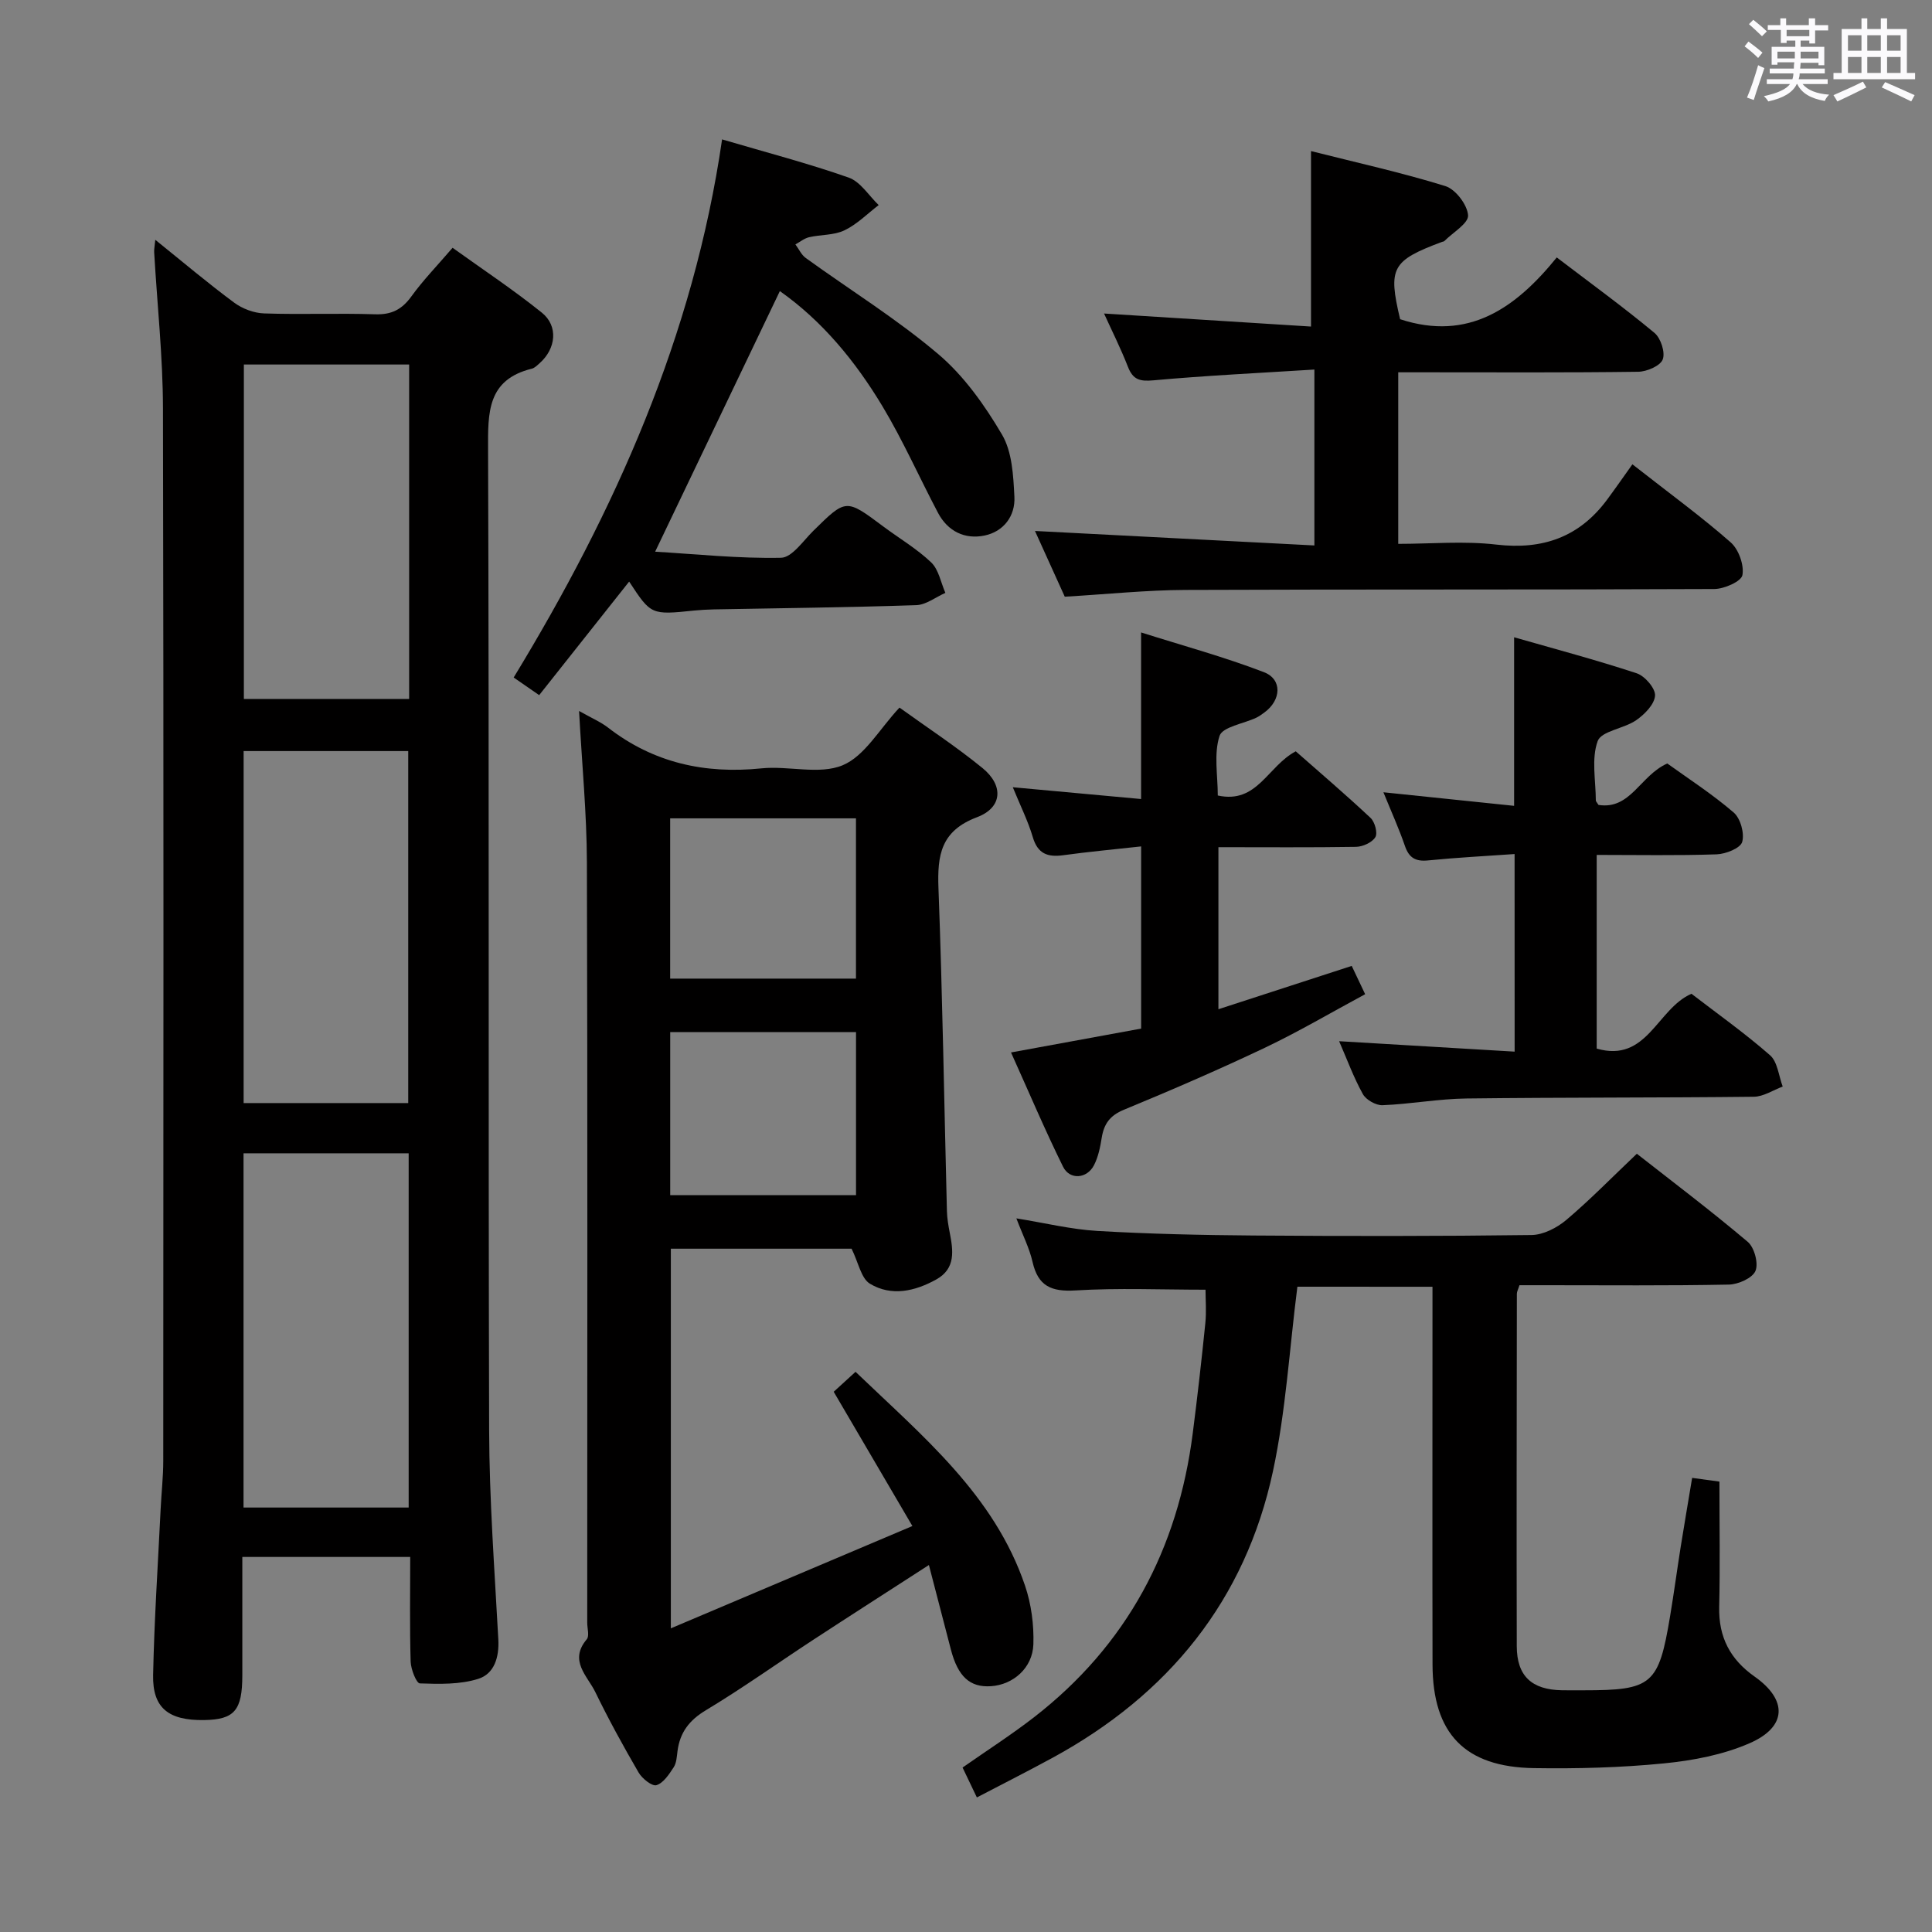 <svg enable-background="new 0 0 400 400" viewBox="0 0 400 400" xmlns="http://www.w3.org/2000/svg"><rect x="0" y="0" width="400" height="400" fill="#808080" stroke="none"/><path d="m361.2 9.6.8-1c.9.7 1.9 1.4 2.9 2.3l-.9 1.1c-1-1-2-1.8-2.8-2.4zm.5 10.6c.9-2.1 1.6-4.3 2.3-6.7.4.2.8.4 1.3.6-.7 2.1-1.5 4.3-2.2 6.6zm.4-15.2.9-.9c1 .8 2 1.6 2.8 2.4l-1 1c-.9-.9-1.8-1.7-2.7-2.5zm12.5-1.2h1.2v1.4h2.7v1.1h-2.7v2.7h-1.2v-.6h-1.8v1.3h4.9v3.8h-1.2v-.5h-3.7c0 .4-.1.9-.1 1.2h5.1v1h-5.2c0 .5-.1.9-.2 1.2h6v1h-5.2c1.1 1.3 2.9 2 5.5 2.2-.4.4-.7.8-.9 1.3-2.9-.5-4.8-1.6-5.7-3.5h-.1c-.8 1.7-2.7 2.9-5.9 3.6-.2-.4-.6-.8-.9-1.1 2.8-.6 4.6-1.4 5.4-2.5h-4.8v-1h5.3c.1-.3.2-.7.2-1.2h-4.9v-1h5c0-.4 0-.8.1-1.3h-3.5v.5h-1.2v-3.7h4.9v-1.3h-1.8v.5h-1.2v-2.7h-2.7v-1h2.6v-1.4h1.2v1.4h4.7v-1.4zm-6.6 8.3h3.6c0-.4 0-.9 0-1.4h-3.6zm1.9-4.6h4.7v-1.3h-4.7zm6.6 3.2h-3.7v1.4h3.7z" fill="#fbfafc"/><path d="m385.3 3.8h1.3v2.2h2.8v-2.2h1.3v2.2h4.1v9.1h1.7v1.3h-16.9v-1.3h1.7v-9.1h4.1v-2.2zm.4 13.1.7 1.2c-1.8.9-3.8 1.9-6 2.9-.2-.4-.5-.8-.8-1.3 2.3-1 4.3-1.9 6.1-2.8zm-3.1-6.4h2.8v-3.2h-2.8zm0 4.6h2.8v-3.3h-2.8zm4-4.6h2.8v-3.2h-2.8zm0 4.6h2.8v-3.3h-2.8zm3.7 1.9c2.1.9 4.1 1.8 6.1 2.7l-.7 1.3c-2.2-1.1-4.2-2-6.1-2.9zm3.2-9.7h-2.8v3.2h2.8v-3.1zm-2.8 7.8h2.8v-3.3h-2.8z" fill="#fbfafc"/><g fill="#010000"><path d="m32.15 49.65c5.74 4.62 10.9 8.99 16.32 13 1.71 1.27 4.1 2.17 6.22 2.24 7.65.26 15.33-.07 22.98.18 3.39.11 5.54-.99 7.5-3.7 2.42-3.35 5.34-6.35 8.53-10.07 6.26 4.5 12.59 8.69 18.48 13.43 3.46 2.78 2.93 7.47-.45 10.46-.5.44-1.02.99-1.62 1.14-9.27 2.29-9.09 9.09-9.06 16.83.24 67.63.03 135.25.22 202.88.04 14.45 1.12 28.9 1.9 43.34.21 3.77-.84 7.18-4.19 8.22-3.77 1.18-8.03 1.07-12.05.93-.72-.02-1.86-2.92-1.91-4.52-.21-7.12-.09-14.25-.09-21.66-11.7 0-22.92 0-34.76 0 0 8.3.01 16.41 0 24.52-.01 7.26-1.63 9.15-7.9 9.25-7.37.12-10.71-2.49-10.57-9.33.24-11.47 1-22.92 1.56-34.38.16-3.32.54-6.64.54-9.96.03-72.62.1-145.25-.06-217.87-.02-10.78-1.2-21.56-1.82-32.34-.04-.58.1-1.2.23-2.59zm18.27 262.47h34.19c0-24.71 0-48.95 0-73.34-11.56 0-22.79 0-34.19 0zm.02-83.74h34.08c0-24.66 0-48.87 0-72.88-11.64 0-22.86 0-34.08 0zm34.27-152.91c-11.76 0-22.98 0-34.22 0v69.24h34.22c0-23.18 0-46.08 0-69.24z"/><path d="m119.89 147.2c2.6 1.47 4.45 2.25 5.98 3.43 9.42 7.31 20.04 9.65 31.79 8.45 5.61-.57 11.96 1.37 16.8-.64 4.58-1.91 7.62-7.51 11.77-11.94 5.73 4.13 11.7 8.04 17.2 12.53 4.4 3.6 4.12 8.18-1.14 10.16-7.51 2.83-8.25 7.86-7.99 14.72.84 22.27 1.18 44.57 1.75 66.85.04 1.49.3 2.98.58 4.44.73 3.72 1.26 7.45-2.77 9.69-4.4 2.45-9.29 3.58-13.75.89-1.83-1.11-2.37-4.36-3.8-7.25-11.78 0-24.35 0-37.42 0v78.6c16.71-7.08 33.07-14.01 50.01-21.18-5.55-9.47-10.81-18.44-16.29-27.8 1.34-1.23 2.76-2.52 4.52-4.13 13.9 13.35 28.71 25.48 35.09 44.27 1.3 3.82 1.86 8.1 1.73 12.14-.16 4.92-4.2 8.38-8.78 8.68-4.36.29-6.84-1.99-8.3-7.59-1.45-5.58-2.9-11.16-4.55-17.5-8.54 5.52-16.31 10.49-24.03 15.54-7.38 4.83-14.57 9.97-22.12 14.51-3.47 2.08-5.4 4.61-5.9 8.48-.15 1.15-.2 2.45-.8 3.36-.95 1.45-2.11 3.24-3.56 3.69-.9.28-2.96-1.36-3.69-2.61-3.17-5.45-6.21-10.99-8.97-16.67-1.63-3.35-5.52-6.49-1.77-10.92.58-.68.1-2.27.1-3.43 0-52.49.09-104.98-.07-157.47-.03-10.08-1.02-20.18-1.62-31.3zm18.87 66.48v33.76h38.47c0-11.42 0-22.45 0-33.76-12.91 0-25.46 0-38.47 0zm-.01-11.07h38.47c0-11.23 0-22.13 0-33.18-12.96 0-25.55 0-38.47 0z"/><path d="m268.61 266.4c-1.65 12.9-2.39 25.74-5.05 38.17-5.74 26.79-21.66 46.29-45.6 59.34-5.09 2.77-10.26 5.38-15.71 8.23-1.02-2.13-1.93-4.04-2.96-6.19 5.06-3.54 10.06-6.75 14.74-10.37 19.29-14.94 29.86-34.84 32.92-58.87.97-7.57 1.83-15.16 2.6-22.75.25-2.42.04-4.89.04-6.94-9.11 0-18.05-.39-26.94.15-4.99.3-7.73-.89-8.87-5.89-.65-2.88-2.05-5.59-3.35-9.03 5.91.95 11.3 2.28 16.74 2.6 10.79.63 21.61.87 32.42.95 19.16.14 38.32.15 57.48-.1 2.44-.03 5.26-1.48 7.2-3.11 4.94-4.18 9.47-8.83 14.62-13.72 7.45 5.84 15.38 11.83 22.96 18.24 1.37 1.16 2.26 4.46 1.6 6.02-.64 1.5-3.56 2.79-5.51 2.83-12.66.25-25.32.13-37.99.13-1.8 0-3.6 0-5.36 0-.27.86-.54 1.32-.54 1.77-.03 24.33-.08 48.65-.02 72.98.02 6.15 3.08 8.99 9.31 9.11 1.5.03 3 .01 4.5.01 14.23 0 15.57-1.13 17.94-15.38.79-4.74 1.43-9.51 2.18-14.26.73-4.58 1.52-9.15 2.38-14.34 2.14.29 4.27.58 5.65.77 0 9.06.15 17.52-.05 25.97-.14 6.23 2.28 10.84 7.32 14.39 6.87 4.84 6.74 10.42-1.01 13.8-5.49 2.4-11.74 3.59-17.75 4.18-8.91.88-17.93 1.12-26.9.98-14.35-.21-20.98-7.17-21.01-21.45-.05-23.99-.01-47.99-.01-71.98 0-1.97 0-3.93 0-6.23-9.71-.01-18.92-.01-27.97-.01z"/><path d="m272.13 76.51c-11.42.72-22.37 1.24-33.28 2.23-2.83.26-4.27-.09-5.32-2.79-1.5-3.84-3.36-7.54-4.95-11.04 14.35.9 28.52 1.79 42.85 2.7 0-12.57 0-24.12 0-36.33 9.33 2.36 18.69 4.42 27.82 7.25 2.11.66 4.55 3.87 4.7 6.05.11 1.66-3.16 3.56-4.93 5.34-.1.1-.31.1-.47.16-10.42 3.9-11.19 5.38-8.67 16.01 14.19 4.65 23.97-2.35 32.43-12.79 7.13 5.43 13.85 10.32 20.23 15.62 1.31 1.09 2.27 4.05 1.71 5.5-.52 1.34-3.28 2.52-5.07 2.55-14.66.2-29.32.11-43.99.11-1.8 0-3.6 0-5.7 0v35.52c6.77 0 13.62-.63 20.3.15 9.64 1.13 17.22-1.56 22.97-9.34 1.78-2.41 3.5-4.88 5.21-7.28 7.9 6.19 14.37 10.9 20.35 16.16 1.65 1.45 2.81 4.69 2.43 6.78-.24 1.31-3.77 2.87-5.83 2.88-36.49.17-72.98.04-109.47.19-8.12.03-16.24.89-25 1.4-1.97-4.34-4.14-9.12-6.17-13.61 19.14.99 38.25 1.99 57.85 3 0-12.21 0-23.73 0-36.42z"/><path d="m130.26 120.41c-6.18 7.8-12.35 15.58-18.63 23.51-1.85-1.28-3.34-2.31-5.28-3.65 21.01-34.51 37.25-70.79 43.15-111.41 9.19 2.71 17.83 4.96 26.22 7.91 2.43.86 4.16 3.74 6.2 5.69-2.34 1.79-4.49 3.99-7.09 5.23-2.16 1.04-4.87.86-7.3 1.42-1.01.23-1.9.98-2.85 1.49.71.95 1.23 2.16 2.15 2.82 9.16 6.62 18.84 12.61 27.43 19.9 5.32 4.51 9.62 10.58 13.19 16.65 2.11 3.58 2.35 8.51 2.57 12.88.21 3.97-2.22 7.21-6.19 8.03-4.06.84-7.6-.87-9.62-4.69-3.88-7.35-7.25-14.99-11.52-22.1-5.59-9.3-12.45-17.64-21.23-23.82-8.48 17.72-16.88 35.28-25.82 53.95 8.46.5 17.28 1.44 26.07 1.26 2.27-.05 4.57-3.5 6.67-5.57 6.79-6.68 6.74-6.7 14.44-.95 3.33 2.49 6.98 4.63 9.97 7.48 1.56 1.49 2 4.17 2.94 6.31-2 .88-3.99 2.47-6.02 2.54-13.97.47-27.95.62-41.93.88-1.33.03-2.66.1-3.99.23-8.99.93-8.99.93-13.53-5.99z"/><path d="m313.58 176.82c-6.1.43-12.02.73-17.91 1.32-2.6.26-3.95-.53-4.8-3.01-1.23-3.58-2.8-7.04-4.45-11.1 9.3.97 17.98 1.87 27.06 2.81 0-11.47 0-22.66 0-34.9 8.5 2.44 17.03 4.7 25.39 7.46 1.69.56 3.9 3.14 3.79 4.63-.13 1.82-2.18 3.89-3.92 5.09-2.53 1.75-7.2 2.22-7.96 4.32-1.33 3.67-.39 8.17-.38 12.32 0 .14.17.28.55.89 6.66 1.04 8.61-6.07 14.24-8.58 4.29 3.09 9.28 6.31 13.75 10.15 1.41 1.21 2.27 4.32 1.76 6.1-.37 1.29-3.39 2.49-5.27 2.56-8.15.28-16.31.12-24.85.12v40.1c10.46 3.02 12.47-8.25 19.62-11.35 5.34 4.11 11.04 8.15 16.27 12.73 1.56 1.37 1.79 4.28 2.62 6.48-1.99.74-3.98 2.09-5.98 2.11-19.83.22-39.66.12-59.49.36-5.79.07-11.57 1.16-17.37 1.39-1.37.06-3.43-1.11-4.09-2.31-1.92-3.46-3.29-7.23-4.91-10.94 12.07.72 24.02 1.43 36.34 2.16-.01-13.8-.01-27-.01-40.91z"/><path d="m252.26 175.4v33.55c9.32-3.03 18.26-5.94 27.6-8.97.79 1.67 1.62 3.42 2.78 5.86-7.06 3.8-13.77 7.76-20.77 11.09-9.6 4.56-19.37 8.78-29.2 12.84-2.88 1.19-4.11 2.93-4.57 5.79-.31 1.94-.72 3.98-1.61 5.7-1.46 2.81-5.02 3.08-6.4.29-3.79-7.68-7.13-15.58-10.77-23.65 9.47-1.74 18.19-3.34 26.94-4.94 0-12.76 0-25.02 0-37.72-5.6.62-10.86 1.1-16.09 1.82-3.25.45-5.32-.27-6.34-3.74-.98-3.31-2.55-6.44-4.14-10.33 9.11.84 17.68 1.63 26.56 2.44 0-11.66 0-22.42 0-34.49 8.69 2.75 17.21 5.07 25.42 8.22 3.86 1.48 3.61 5.8.11 8.35-.54.39-1.08.8-1.67 1.08-2.65 1.25-7.01 1.9-7.62 3.78-1.21 3.74-.36 8.14-.36 12.33 8.19 1.78 10.26-6.02 16.14-9.15 4.95 4.36 10.33 8.95 15.49 13.79.89.83 1.51 3.14.99 3.99-.67 1.1-2.61 1.98-4.01 2-9.31.15-18.61.07-28.48.07z"/></g></svg>